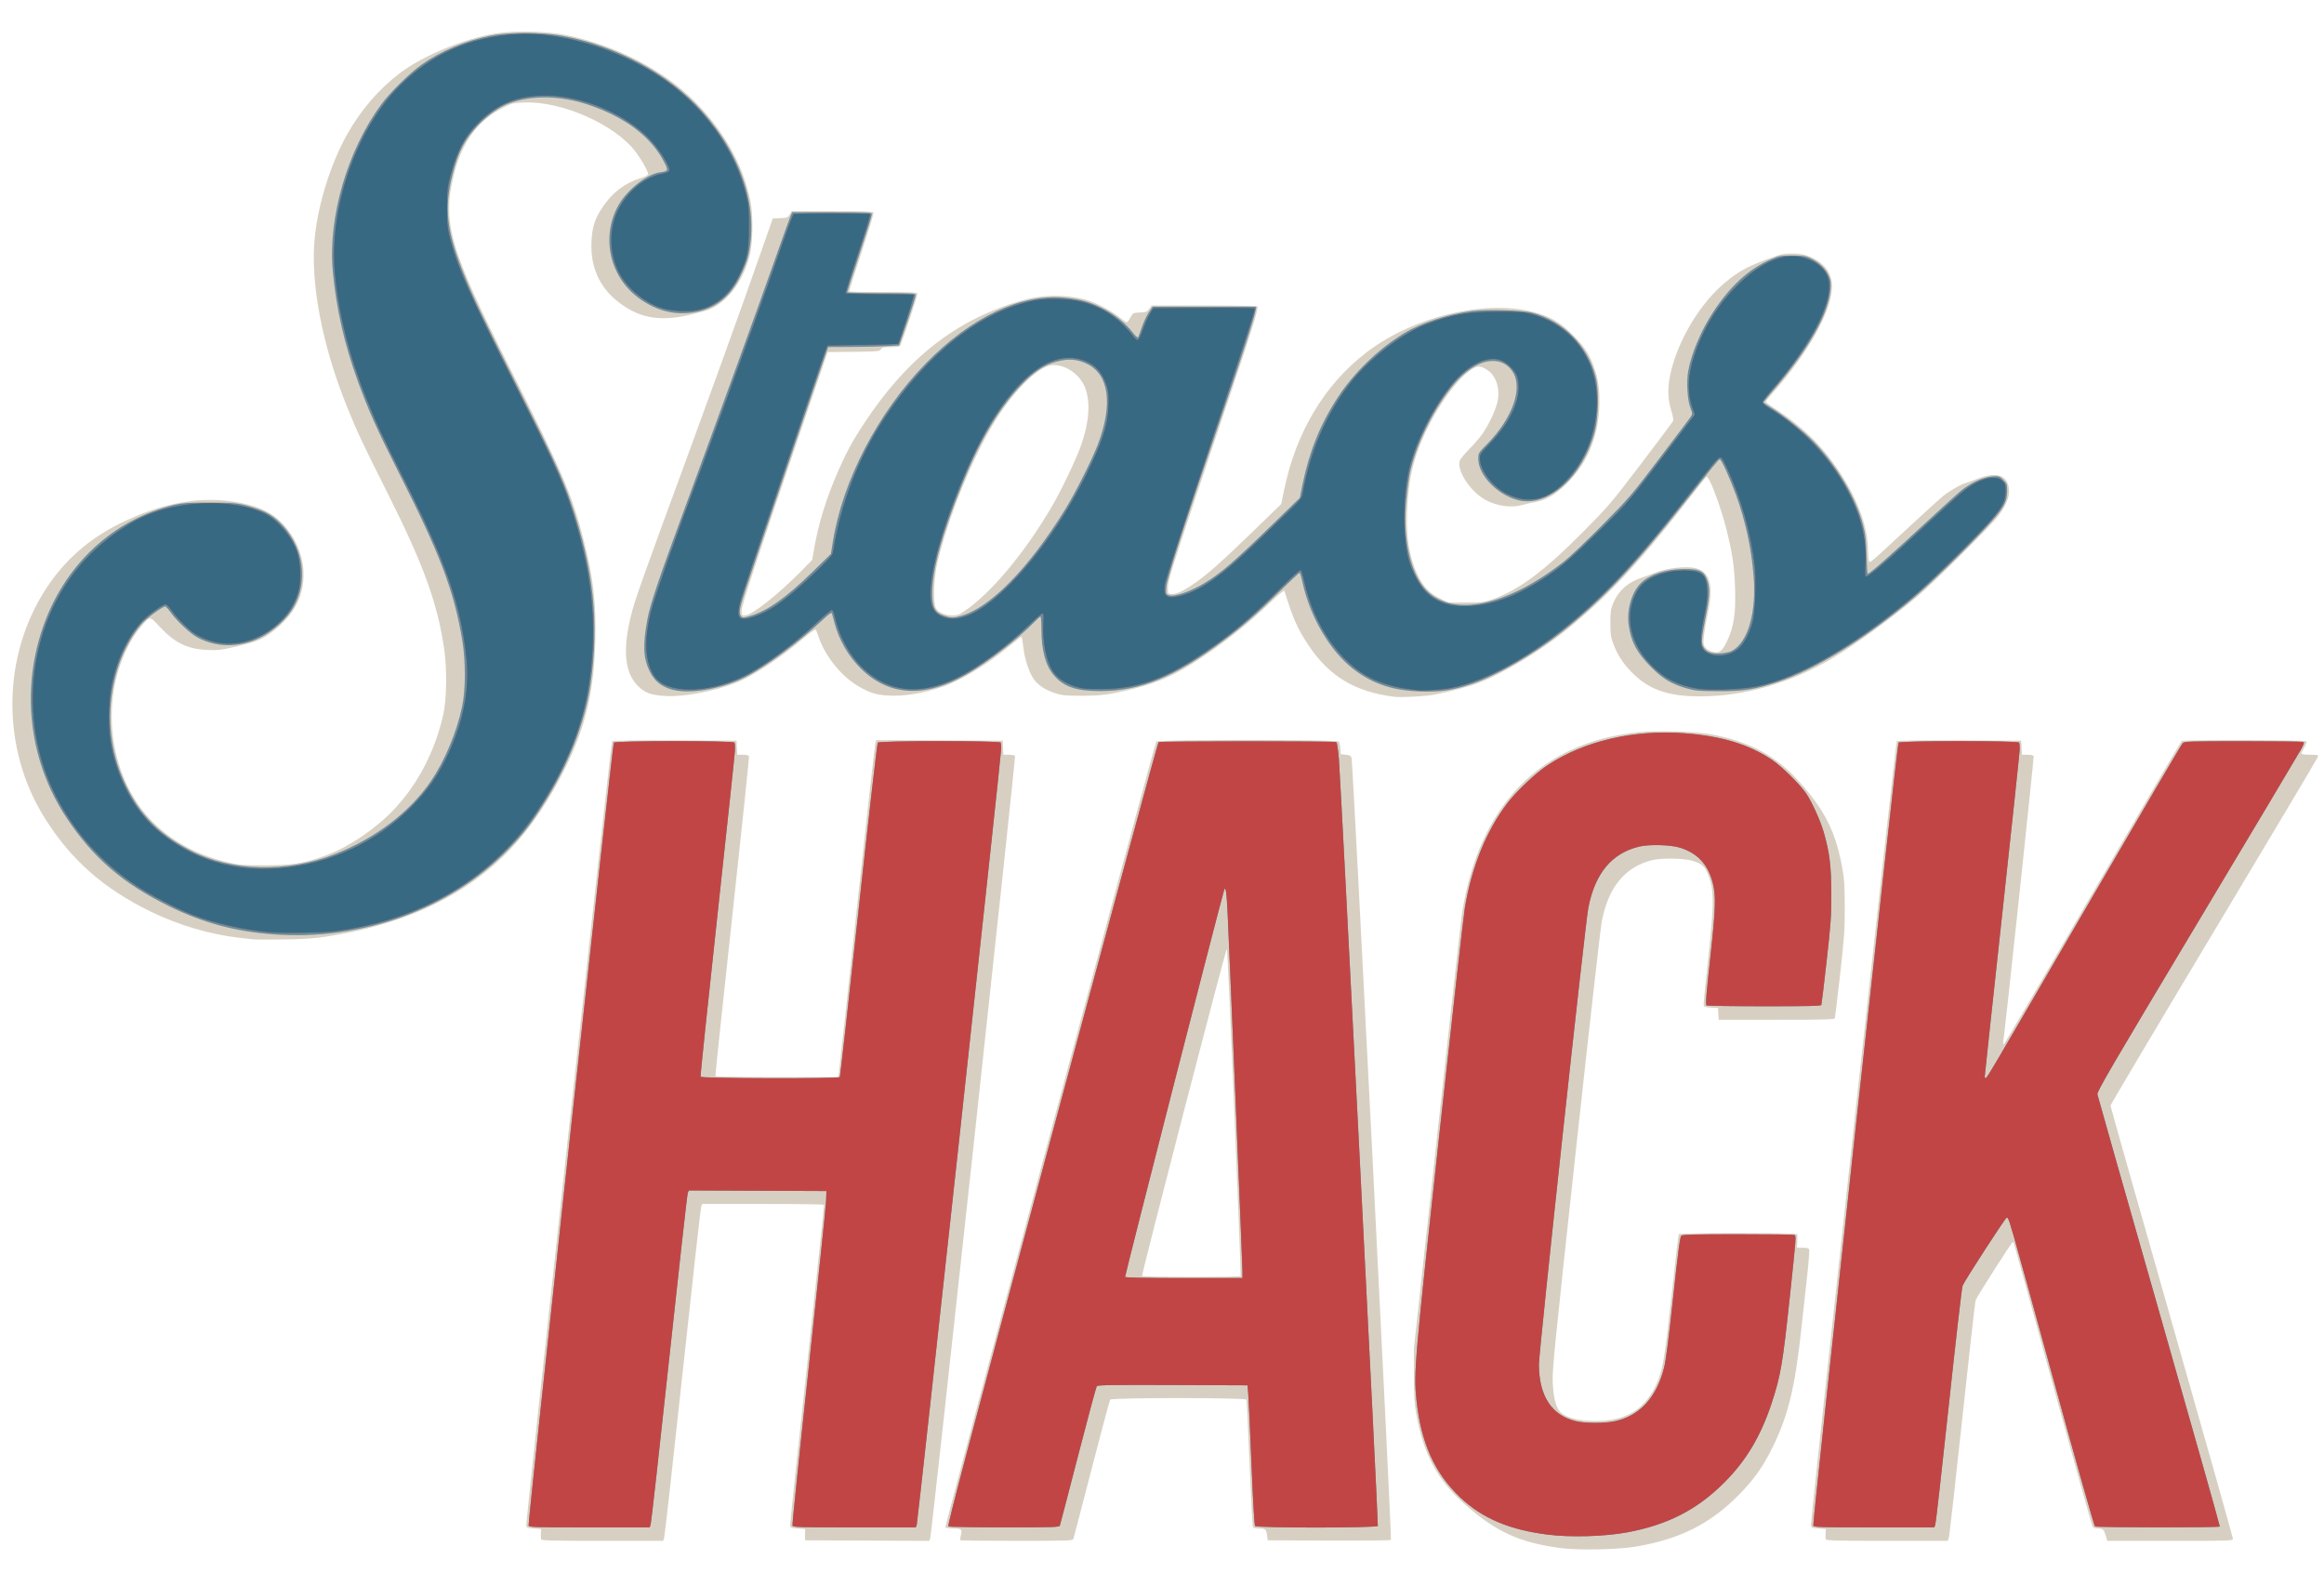 <?xml version="1.0" encoding="UTF-8" standalone="no"?>
<!-- Created with Inkscape (http://www.inkscape.org/) -->

<svg
   xmlns:dc="http://purl.org/dc/elements/1.1/"
   xmlns:cc="http://creativecommons.org/ns#"
   xmlns:rdf="http://www.w3.org/1999/02/22-rdf-syntax-ns#"
   xmlns:svg="http://www.w3.org/2000/svg"
   xmlns="http://www.w3.org/2000/svg"
   xmlns:sodipodi="http://sodipodi.sourceforge.net/DTD/sodipodi-0.dtd"
   xmlns:inkscape="http://www.inkscape.org/namespaces/inkscape"
   id="svg3355"
   version="1.1"
   inkscape:version="0.91 r13725"
   xml:space="preserve"
   width="2586.25"
   height="1750"
   viewBox="0 0 2586.25 1750"
   sodipodi:docname="logo_for_white_shirt.svg"><defs
     id="defs3359" /><sodipodi:namedview
     pagecolor="#ffffff"
     bordercolor="#666666"
     borderopacity="1"
     objecttolerance="10"
     gridtolerance="10"
     guidetolerance="10"
     inkscape:pageopacity="0"
     inkscape:pageshadow="2"
     inkscape:window-width="1366"
     inkscape:window-height="704"
     id="namedview3357"
     showgrid="false"
     inkscape:zoom="0.29428571"
     inkscape:cx="1021.2803"
     inkscape:cy="907.40495"
     inkscape:window-x="0"
     inkscape:window-y="27"
     inkscape:window-maximized="1"
     inkscape:current-layer="g3365" /><g
     id="g3363"
     inkscape:groupmode="layer"
     inkscape:label="ink_ext_XXXXXX"
     transform="matrix(1.25,0,0,-1.25,0,1750)"><g
       id="g3365"
       transform="scale(0.141,0.141)"
       style="stroke-width:31.765;stroke-miterlimit:4;stroke-dasharray:none"><path
         d="m 9858.51,154.465 c -262.81,34.508 -412.32,102.476 -609.77,277.191 -172.99,153.11 -260.1,314.551 -305.83,566.813 -12.93,71.511 -15.43,111.671 -15.48,251.711 l -0.09,166.62 146.36,1336.54 c 80.51,735.1 151.33,1368.44 157.37,1407.44 106.19,683.94 493,1081.2 1115.63,1145.7 118.1,12.25 358.8,4.86 459.9,-14.15 241.6,-45.31 408.8,-135.66 555.5,-300.26 162.1,-181.83 228.8,-316.08 270.4,-544.13 12.2,-66.89 14.9,-110.82 15.3,-244.62 0.3,-146.4 -2.7,-190.25 -29.6,-428.97 -16.4,-146.24 -31.4,-269.87 -33.1,-274.75 -2.5,-6.92 -82.6,-8.86 -368.2,-8.86 l -365,0 -2.1,37.22 -2.2,37.23 -43.7,2.1 c -26,1.25 -45,5.57 -46.9,10.72 -1.9,4.74 10.5,134.61 27.5,288.6 40.6,367.76 39.9,448.86 -4.7,552.39 -18.5,42.96 -38,58.52 -95.4,75.86 -52.7,15.9 -193.8,17.98 -251.6,3.71 -171.9,-42.46 -276.4,-168.51 -318.8,-384.77 -7.9,-40.46 -81.7,-692.55 -163.98,-1449.09 -134.49,-1236.8 -149.23,-1384.12 -146.1,-1460.62 4.38,-107.52 22.91,-172.22 56.59,-197.64 41.93,-31.637 112.47,-48.247 207.19,-48.86 204.4,-1.274 325.9,75.39 399.4,251.82 33,79.18 47.1,167.46 89.5,560.55 21.4,198.12 40.8,363.25 43.1,366.93 2.5,4.04 150.6,6.67 376,6.67 292.2,0 372,-1.88 372.7,-8.86 0.5,-4.87 0.2,-25.62 -0.7,-46.09 l -1.5,-37.22 36.3,0 c 26.4,0 37.5,-3.01 40.6,-11.05 2.3,-6.07 -2.8,-75.45 -11.4,-154.21 -8.6,-78.75 -26.7,-243.68 -40.2,-366.52 -38.3,-349.23 -80.6,-523.743 -173.5,-716.13 -64.5,-133.628 -123,-216.312 -226,-319.535 -177.3,-177.675 -368.7,-272.922 -642,-319.457 -111.4,-18.972 -362.7,-24.312 -471.49,-10.023 z m -6441.86,55.199 c -1.86,4.875 -2.54,21.633 -1.55,37.223 l 1.8,28.363 -46.09,3.543 c -42.88,3.297 -46.19,4.793 -47.83,21.273 -2.99,30.551 534.63,4942.414 541.77,4949.534 4.19,4.18 155.75,6.06 396.32,4.93 l 389.56,-1.83 2.1,-44.32 2.13,-44.31 35.32,0 c 22.73,0 36.64,-3.35 38.94,-9.36 1.97,-5.13 -45.62,-460.6 -105.75,-1012.16 -60.13,-551.52 -107.9,-1005.17 -106.19,-1008.1 1.72,-2.91 176.77,-5.32 388.97,-5.32 l 385.88,0 3.41,15.95 c 1.85,8.79 53.48,480.21 114.74,1047.6 61.27,567.43 113.97,1038.86 117.13,1047.66 l 5.76,16.02 399,-1.83 398.97,-1.83 2.11,-44.32 2.14,-44.31 34.67,0 c 19.08,0 36.7,-3.21 39.13,-7.17 5.54,-8.95 -526.88,-4918.154 -535.76,-4940.205 l -6.46,-16.004 -391.85,1.825 -391.88,1.828 0,70.906 -46.09,3.543 c -42.87,3.297 -46.19,4.793 -47.83,21.273 -0.97,9.747 47.39,467.61 107.43,1017.474 60.05,549.86 107.72,1002.15 105.92,1005.06 -1.8,2.93 -175.43,5.31 -385.87,5.31 l -382.64,0 -6.48,-15.95 c -3.54,-8.78 -56.36,-480.17 -117.32,-1047.6 C 4249.27,696.965 4196.51,225.539 4192.96,216.754 l -6.45,-15.953 -383.24,0 c -300.1,0 -383.99,1.941 -386.62,8.863 z M 6063.5,204.82 c -2.22,2.211 -0.92,15.285 2.88,29.02 10.91,39.558 5.31,44.953 -46.67,44.953 -25.23,0 -47.89,3.27 -50.35,7.262 -5.02,8.082 1320.47,4947.395 1331.41,4961.325 10.3,13.13 1141.64,12.96 1152.55,-0.17 4.13,-4.98 8.5,-24.92 9.72,-44.31 l 2.21,-35.29 31.77,-3.54 c 26.34,-2.94 32.65,-6.59 36.92,-21.27 8.39,-28.95 255.11,-4929.48 248.52,-4936.073 -3.35,-3.317 -179.75,-5.231 -392.07,-4.211 l -386.01,1.828 -3.8,28.363 c -5.51,41.32 -10.63,46.086 -49.38,46.086 -19.81,0 -36.92,3.746 -40.02,8.758 -2.97,4.812 -12.66,185.816 -21.55,402.207 -8.86,216.43 -17.7,397.542 -19.61,402.492 -5.01,13.11 -849.68,13.27 -859.96,0.16 -3.82,-4.87 -56.91,-202.625 -118.02,-439.457 -61.09,-236.832 -112.94,-435.449 -115.22,-441.375 -3.62,-9.445 -47.89,-10.777 -356.7,-10.777 -193.94,0 -354.41,1.828 -356.62,4.019 z m 1769.44,1667.54 c 4.95,8.51 -80.71,2060.97 -86.26,2066.68 -5.9,6.03 -540.83,-2057.79 -535.6,-2066.26 4.49,-7.24 617.65,-7.65 621.86,-0.42 z M 11528,209.664 c -1.8,4.875 -2.5,21.633 -1.5,37.223 l 1.8,28.363 -46.1,3.543 c -42.9,3.297 -46.2,4.793 -47.8,21.273 -3,30.551 534.6,4942.414 541.8,4949.534 4.1,4.18 155.7,6.06 396.3,4.93 l 389.5,-1.83 2.1,-44.32 2.2,-44.31 35.3,0 c 22.7,0 36.6,-3.35 38.9,-9.34 3,-7.86 -181.8,-1743.46 -191.7,-1800.48 -1.9,-10.71 -0.7,-19.5 2.6,-19.5 3.3,0 255.8,429.94 561,955.43 305.3,525.5 558.5,957.78 562.8,960.64 12.7,8.44 782.7,6.61 787.9,-1.89 2.5,-4.01 -3.7,-21.32 -13.7,-38.47 -10.1,-17.14 -18.3,-34.62 -18.3,-38.77 0,-4.76 20.3,-7.62 54,-7.62 48.6,0 53.7,-1.27 50.6,-12.82 -1.8,-7.04 -297.3,-503.2 -656.6,-1102.55 -359.4,-599.37 -653.4,-1094.28 -653.4,-1099.84 0,-5.55 173.9,-619.75 386.4,-1364.9 212.6,-745.159 386.5,-1361.222 386.5,-1369.007 0,-13.984 -5,-14.152 -396.8,-14.152 l -396.8,0 -8.6,30.133 c -11.9,41.742 -18.2,47.859 -48.7,47.859 -14.6,0 -29.9,4.02 -34,8.922 -4.1,4.906 -114.7,399.746 -245.8,877.435 -271.6,989.05 -252.6,921.69 -259.2,921.69 -7,0 -227,-344.41 -234.7,-367.48 -3.5,-10.41 -41.7,-349.17 -84.8,-752.797 -43.1,-403.622 -81.3,-741.024 -84.9,-749.809 l -6.4,-15.953 -383.2,0 c -300.1,0 -384,1.941 -386.7,8.863 z M 1598.21,3998.34 c -13.65,1.58 -55.11,6.32 -92.17,10.55 -180.88,20.64 -382.85,80.74 -555.767,165.35 -297.796,145.74 -501.308,325.41 -667.382,589.22 -277.629,440.99 -272.368,1026.33 13.105,1457.08 115.856,174.79 267.852,307.68 462.008,403.84 269.026,133.28 517.376,176.51 753.876,131.26 138.99,-26.59 223,-71.1 292.57,-155.05 104.94,-126.6 138.26,-282.92 91.89,-431.16 -28.14,-89.89 -102.69,-180.75 -204.7,-249.4 -48.59,-32.69 -94.14,-48.98 -211.55,-75.59 -86.28,-19.55 -107.1,-21.83 -172.58,-18.8 -125.85,5.81 -205.01,44.89 -301.72,149 -61.856,66.56 -57.259,66.7 -116.614,-3.74 -46,-54.59 -83.086,-119.31 -116.543,-203.4 -138.684,-348.51 -57.332,-780.91 193.625,-1029.11 129.292,-127.84 289.682,-212.76 483.922,-256.24 64.23,-14.35 92.09,-16.43 218.94,-16.21 164.93,0.31 233.76,9.98 352.06,49.36 127.6,42.48 250.46,113.75 375.28,217.67 194.71,162.14 337.38,403.32 400.86,677.63 23.18,100.18 26.28,289.1 6.93,422.4 -41.94,288.88 -131.57,534.8 -360.89,990.21 -152.47,302.77 -187.79,378.07 -252.85,538.88 -157.43,389.16 -232.68,786.37 -202.9,1070.98 22.43,214.57 101.34,464.53 204.67,648.43 86.36,153.7 201.97,287.64 334.28,387.27 144.24,108.59 398.06,214.15 596.56,248.07 123.06,21.05 329.78,16.26 456.97,-10.55 311.89,-65.81 607.72,-218.47 803.87,-414.9 184.82,-185.07 304.86,-397.48 353.02,-624.68 19.45,-91.72 17.7,-266.22 -3.48,-350.97 -30.8,-123.17 -98.13,-234.2 -179.23,-295.6 -53.15,-40.25 -82.15,-51.83 -195.21,-78.03 -196.06,-45.42 -324.36,-22.18 -458.19,82.95 -116.68,91.71 -173.29,219.56 -166.4,375.76 4.21,94.71 20.55,146.22 69.77,219.81 62.71,93.73 140.45,152.86 242.62,184.52 22.8,7.06 43.04,17.03 45.02,22.19 4.67,12.18 -40.06,93.16 -80.55,145.79 -132.15,171.75 -467.22,319.03 -702.53,308.85 -67.89,-2.94 -76.53,-5.07 -131.17,-32.35 -157.27,-78.44 -259.83,-216.4 -310.24,-417.28 -76.99,-306.91 -31.98,-464.51 348.04,-1218.56 338.82,-672.28 395.74,-805.16 471.57,-1101.08 59.49,-232.16 77.44,-389.06 71.76,-627.66 -8.09,-340.21 -67.97,-575.94 -219.16,-862.79 -110.85,-210.27 -235.32,-380.78 -373.25,-511.31 -276.66,-261.82 -641.26,-424.56 -1110.81,-495.83 -74.2,-11.27 -141.33,-15.65 -265.88,-17.33 -91.66,-1.25 -177.79,-1 -191.45,0.58 l 0,-0.03 z m 7203.83,1531.77 c -248.16,31.55 -409.72,128.99 -541.11,326.35 -68.88,103.47 -98.4,170.34 -150.91,341.78 -1.84,5.93 -34.49,-20.72 -85.59,-69.85 -140.87,-135.41 -288.22,-253.12 -451.43,-360.61 -149.89,-98.71 -256.97,-147.43 -405.29,-184.41 -159.7,-39.8 -211.52,-47.06 -336.79,-47.06 -100.9,0 -123.84,2.16 -166.71,15.65 -62.09,19.56 -111.34,51.68 -137.46,89.74 -29.72,43.32 -56.11,123.5 -65.09,197.75 -4.34,36.07 -9.02,66.75 -10.41,68.17 -2.94,3.04 -13.57,-4.99 -103.28,-78.11 -129.59,-105.66 -296.33,-204.37 -403.35,-238.86 -113.36,-36.53 -213.1,-54.36 -301.34,-53.83 -97.88,0.55 -144.55,13.09 -224.92,60.45 -111.05,65.43 -213.93,196.07 -253.54,321.92 -4.94,15.6 -11.47,31.11 -14.54,34.49 -3.1,3.35 -35.43,-19.28 -71.82,-50.33 -151.95,-129.54 -326.16,-244.42 -433.9,-286.14 -135.99,-52.62 -322.83,-88.02 -435.92,-82.56 -97.69,4.74 -135.8,18.31 -182.13,64.95 -82.6,83.12 -96.25,228.47 -41.83,445.2 25.24,100.49 61.77,203.27 381.08,1072.67 37.26,101.4 126.66,347.07 198.7,545.96 112.17,309.7 162.33,450.79 294.97,829.57 l 19.86,56.72 47.5,2.11 c 44.21,1.97 48.33,3.57 59.38,23.02 l 11.88,20.88 257.25,0.02 c 200.61,0.06 258.02,-1.9 260.68,-8.88 1.89,-4.93 -32.62,-118.32 -76.71,-252.01 -44.13,-133.67 -78.72,-244.52 -76.95,-246.32 1.8,-1.77 98.55,-3.24 215.01,-3.24 166.85,0 212.49,-1.93 215.29,-9.19 2.69,-7.04 -78.63,-254.92 -106.91,-325.82 -4.12,-10.36 -14.21,-12.41 -60.66,-12.41 -48.3,0 -56.72,-1.88 -63.23,-14.04 -7.12,-13.3 -16.31,-14.16 -171.78,-15.96 l -164.21,-1.91 -140.42,-411.24 c -311.59,-912.5 -402.88,-1189 -402.88,-1220.48 0,-29.48 1,-30.98 20.69,-30.98 42.44,0 208.09,130.24 352.94,277.5 l 72.29,73.48 11.41,67.36 c 26.98,159.28 77.33,322.64 151.8,492.44 53.18,121.32 92.07,192.81 165,303.23 273.34,414.1 583.18,655.34 995.01,774.68 128.04,37.11 270.43,39.52 396.97,6.76 62.18,-16.09 163.63,-67.61 214.54,-108.87 24.38,-19.78 47.28,-35.99 50.86,-35.99 3.6,0 13.98,13.57 23.12,30.14 16.48,29.94 16.89,30.16 60.55,32.24 39.47,1.89 45.48,4.24 58.88,23.04 l 14.9,20.94 332.36,0 c 215.15,0 333.89,-2.52 336.74,-7.12 6.32,-10.19 -49,-189.08 -154.52,-499.84 -50.32,-148.18 -163.24,-484.26 -250.93,-746.82 -132.36,-396.39 -159.62,-484.8 -160.62,-521.14 -1.13,-41.46 -0.27,-43.9 16.23,-46.22 29.34,-4.13 67.11,11.43 133.28,54.86 86.42,56.75 181,139.82 388.95,341.59 l 176.48,171.22 18.83,91.01 c 74.84,361.97 253.71,661.18 516.39,863.89 316.96,244.59 809.9,350.48 1115.37,239.61 74.62,-27.09 124,-60.11 192.88,-128.99 70.87,-70.88 102.97,-119.84 131.67,-200.89 28.4,-80.36 37.5,-149.83 33.1,-254.44 -8.2,-198.31 -80.7,-362.98 -216.83,-492.68 -63.85,-60.79 -121.7,-93.47 -185.44,-104.72 -25.34,-4.45 -61.81,-12.71 -81.04,-18.3 -69.66,-20.3 -161.36,-8.2 -233.65,30.82 -94.63,51.05 -181.11,180.06 -164.65,245.62 2.74,10.96 28.94,43.95 58.21,73.31 29.28,29.39 67.47,73.37 84.89,97.77 37.98,53.21 83.06,148.26 95.25,200.75 19.11,82.31 -6.78,166.32 -62.51,202.74 -44.12,28.86 -60.57,29.55 -100.2,4.09 -114.48,-73.45 -276.75,-323.32 -346.75,-533.93 -34.33,-103.31 -47.02,-171.66 -57.96,-311.98 -14.04,-180.55 7.34,-332.69 63.03,-448.36 37.68,-78.21 74.67,-117.7 141.04,-150.5 l 54.15,-26.76 110.26,0.23 c 101.89,0.22 114.52,1.72 166.95,19.97 166.21,57.74 327.9,178.23 576.65,429.54 158.3,160.01 173.8,178.24 363.5,427.48 109,143.19 199.9,264.92 202,270.51 2.2,5.6 -2.6,31.3 -10.5,57.11 -31.5,101.81 -26.2,197.06 18.4,330.23 61.7,184.74 180.2,366.21 313,479.49 95.6,81.59 160.9,115.61 341.5,177.79 49.7,17.12 143.7,14.95 191.4,-4.41 98.1,-39.83 148.9,-105.19 148.9,-191.75 0,-153.04 -149.5,-421.48 -376,-675.1 -23.3,-26.04 -42.3,-49.97 -42.3,-53.18 0,-3.19 20,-18.58 44.3,-34.18 186.9,-119.93 313.2,-243.06 425.3,-414.79 114.2,-174.93 174.8,-342.69 176.1,-488.07 0.3,-29.88 2.9,-60.4 5.8,-67.86 6.2,-15.81 -4.3,-24.67 263.1,223.47 95.6,88.65 189.7,173.79 209.2,189.16 38.9,30.69 103.4,68.08 131.2,76.09 9.7,2.79 45.5,15.86 79.6,29.05 111,43.04 178.4,29 197.2,-41.13 14.4,-53.42 -5,-114.42 -60.1,-188.89 -45.7,-61.82 -406.3,-421.11 -514.5,-512.69 -158.2,-133.84 -389.7,-302.32 -533.6,-388.34 -263.4,-157.52 -556.1,-241.99 -839,-242.18 -205,-0.15 -327.1,43.78 -435.5,156.67 -53.1,55.31 -86.4,107.42 -112,175.27 -15.5,40.91 -18.1,59.57 -18.3,129.34 -0.3,68.66 2.2,87.99 15.9,122.34 32.2,81.1 93.2,136.66 181.8,165.68 19.5,6.4 54.6,19.55 78,29.3 77.3,32.13 207,46.59 267.4,29.81 82.2,-22.82 107.4,-106.61 77.2,-255.95 -28.3,-139.59 -37.3,-207.97 -29.8,-227.58 8.9,-23.38 33.8,-40.22 67.6,-45.7 33.9,-5.49 51.7,11.13 81.7,76.22 39.8,86.35 51.9,166.76 47.8,318.59 -3.8,143.83 -17.1,233.91 -57.8,392.53 -25.2,98.62 -72,233.12 -101.1,290.87 -14.5,28.85 -18.9,32.98 -26.5,24.81 -5.1,-5.4 -67.5,-84.78 -138.9,-176.43 -288.5,-370.61 -490.9,-585.29 -744.23,-789.27 -163.38,-131.59 -387.95,-267.05 -547.5,-330.26 -58.09,-23.01 -182.36,-56.08 -282.07,-75.06 -60.49,-11.52 -208.87,-19.33 -255.26,-13.43 z m -2712.07,540.92 c 169.21,114.86 380.39,367.92 552.86,662.56 58.99,100.77 154.44,301.15 183.74,385.71 50.79,146.65 59.47,268.74 25.54,359.77 -30.97,83.07 -117.27,145.36 -201.45,145.36 -83.05,0 -238.46,-148.12 -362.66,-345.6 -144.37,-229.58 -300.81,-612.68 -369.89,-905.85 -22.4,-95.11 -27.25,-249.1 -8.94,-283.59 13.87,-26.11 58.19,-45.75 103.64,-45.94 30.64,-0.15 42.62,4.15 77.16,27.58 z"
         style="fill:#d7d0c2;fill-opacity:1;fill-rule:nonzero;stroke:none;stroke-width:31.765;stroke-miterlimit:4;stroke-dasharray:none"
         id="path3369"
         inkscape:connector-curvature="0" /><path
         d="m 9773.43,240.023 c -243.73,30.461 -415.15,103.25 -553.97,235.25 -162.38,154.418 -247.99,345.934 -276.19,617.837 -17.61,169.72 -11.02,245.73 145.22,1677.95 80.42,737.05 152.6,1378.39 160.44,1425.17 43.68,261.27 135.58,487.52 269.18,662.82 56.37,73.94 177.16,188.22 250.61,237.08 233.18,155.18 547.98,228.33 873.28,202.96 230.9,-17.98 399.9,-69.52 545.1,-166.18 60.6,-40.33 176.3,-153.8 216.3,-212.13 35.7,-52.01 90.1,-171.17 110.7,-242.4 38,-131.34 48.2,-212.85 48.6,-389.97 0.3,-146.41 -2.7,-190.25 -29.6,-428.97 -16.4,-146.24 -31.3,-269.88 -33.1,-274.76 -2.5,-6.91 -80.8,-8.83 -359.7,-8.75 -196,0.06 -360.5,2.64 -365.3,5.71 -6.9,4.41 -1.8,69.24 23.6,299.49 34.3,310.73 37,395.95 14.7,478.21 -30.9,114.47 -96.7,183.94 -206.6,218.14 -59.7,18.58 -195.6,21.82 -259,6.18 -171.9,-42.46 -276.3,-168.52 -318.8,-384.77 -20.6,-105.19 -312.22,-2800.12 -312.06,-2884.21 0.37,-199.3 80.77,-322.219 234.45,-358.45 58.11,-13.675 179.71,-13.792 244.01,-0.218 156.4,32.984 264.4,149.868 311.5,337.128 11.8,46.66 29.8,185.84 57.8,446.69 31.7,294.92 43.1,380.89 51.6,387.78 8.3,6.84 90.4,8.86 356.3,8.86 190,0 350.4,-1.88 356.4,-4.18 13.3,-5.12 13.6,-0.74 -28.1,-392.88 -44.6,-419.63 -57.6,-496.18 -113.6,-666.49 -69.2,-210.389 -161.4,-365.291 -300.1,-503.889 -172.1,-172.027 -357.7,-267.195 -613.8,-314.664 -141.4,-26.199 -355.79,-32.351 -499.87,-14.344 z m -6435.82,57.356 c -6.04,15.73 529.34,4931.831 538.28,4942.911 10.14,12.52 753.63,12.96 761.38,0.48 2.86,-4.64 4.41,-26.18 3.47,-47.87 -0.94,-21.72 -51.02,-492.5 -111.26,-1046.22 -60.21,-553.72 -107.96,-1010.77 -106.08,-1015.7 4.35,-11.27 872.48,-13.29 879.43,-2.02 2.36,3.8 55.56,478.42 118.21,1054.7 62.67,576.25 117.16,1051.76 121.12,1056.63 10.22,12.68 767.81,12.96 775.62,0.3 2.93,-4.73 4.65,-23.07 3.82,-40.77 C 6318.39,5130 5794.28,316.797 5788.27,301.836 l -6.43,-15.953 -386.78,0 c -350.17,0 -387.23,1.086 -391.22,11.496 -2.43,6.344 43.9,457.023 102.92,1001.511 59.05,544.52 108.19,1017.15 109.24,1050.29 l 1.86,60.27 -434.4,1.83 -434.42,1.83 -6.51,-16.01 c -3.58,-8.8 -56.39,-480.23 -117.36,-1047.66 C 4164.19,782.047 4111.42,310.621 4107.88,301.836 l -6.45,-15.953 -379.7,0 c -343.63,0 -380.14,1.113 -384.12,11.496 z m 2650.64,-5.207 c -7.62,4.824 125.01,506.523 654.5,2476.038 365.23,1358.48 667.85,2472.41 672.5,2475.35 10.89,6.92 1111.97,7.09 1122.45,0.17 4.45,-2.96 11.46,-49.66 16.2,-108.02 12.46,-154.16 249.9,-4829.882 245.78,-4840.573 -5.1,-13.293 -764.41,-13.657 -775.23,-0.391 -4.22,5.211 -13.57,166.93 -22.64,391.746 -8.47,210.582 -17.58,408.418 -20.24,439.598 l -4.82,56.73 -472.37,1.83 c -372.64,1.44 -473.84,-0.09 -479.32,-7.1 -3.82,-4.89 -56.95,-202.679 -118.08,-439.484 -61.09,-236.839 -112.96,-435.449 -115.24,-441.375 -3.62,-9.472 -46.8,-10.777 -349.03,-10.695 -189.7,0.086 -349.2,2.824 -354.46,6.176 z M 7844.81,1904.27 c -0.08,42.15 -77.91,1921.05 -93.22,2249.42 -6.76,144.77 -12.99,187.48 -22.68,154.94 -32.11,-107.97 -628.2,-2436.43 -625.04,-2441.53 2.88,-4.65 133.39,-7.15 372.69,-7.15 l 368.28,0 -0.05,44.32 0.02,0 z M 11449,297.379 c -6,15.73 529.3,4931.831 538.3,4942.911 10.1,12.52 753.6,12.96 761.4,0.48 2.8,-4.64 4.4,-26.18 3.4,-47.87 -0.9,-21.72 -50.9,-492.03 -111.1,-1045.19 -60.2,-553.14 -109.4,-1010.46 -109.4,-1016.28 0,-5.82 3.1,-9.5 7,-8.2 9.4,3.13 24.6,29.08 671.3,1140.36 307.4,528.4 564.5,966.31 571.4,973.12 11.5,11.53 39.2,12.44 380.5,12.44 202.5,0 373.1,-1.9 379.3,-4.26 9.4,-3.6 7,-11.77 -14.9,-51.41 -14.3,-25.93 -309.7,-520.92 -656.4,-1100 -551.7,-921.26 -630,-1055.56 -626.6,-1074.2 2.2,-11.74 177.6,-629.13 389.8,-1372.04 212.2,-742.885 384.4,-1353.103 382.8,-1356.037 -4.3,-7.281 -776.4,-6.558 -787.9,0.75 -5.1,3.211 -119.2,406.012 -253.5,895.047 -134.4,489.07 -250.5,908.35 -258,931.75 -7.5,23.4 -18.7,60.91 -25,83.31 -6.2,22.43 -15.2,40.69 -20,40.58 -8.3,-0.16 -262,-391.19 -279.5,-430.8 -4.7,-10.58 -44,-351.08 -87.3,-756.65 -43.4,-405.561 -81.8,-744.569 -85.3,-753.354 l -6.5,-15.953 -379.7,0 c -343.6,0 -380.1,1.113 -384.1,11.496 z M 1722.3,4030.39 c -238.25,17.94 -441.38,72.81 -652.32,176.2 -294.386,144.3 -482.726,306.52 -650.734,560.41 -230.406,348.24 -287.023,785.9 -153.547,1186.9 134.766,404.79 445.578,696.71 839.731,788.72 46.51,10.86 85.48,13.24 216.26,13.24 163.8,0 186.12,-2.63 283.61,-33.48 66.34,-20.97 105.45,-42.21 147.77,-80.27 166.84,-150.04 203.35,-393.41 85.47,-569.92 -50.05,-74.92 -148.95,-153.91 -232.18,-185.4 -124.22,-46.97 -248.91,-41.05 -359,17.09 -45.96,24.26 -135.78,108.91 -173.08,163.13 -12.47,18.15 -26.53,33.02 -31.22,33.02 -17.09,0.08 -123.693,-78.52 -151.251,-111.48 C 692.227,5749.66 638.191,5358.59 761.633,5046.66 853.477,4814.64 984.457,4670.43 1206,4557.4 c 256.89,-131.09 609.05,-138.93 910.67,-20.25 253.84,99.87 469.13,263.53 602.16,457.8 88.8,129.65 163.69,307.91 199.14,474 22.52,105.5 22.6,290.6 0.19,421.88 -53.37,312.56 -139.86,540.23 -400.99,1055.61 -133.28,263.04 -190.33,390.33 -257.39,574.35 -85.64,234.9 -137.1,461.15 -158.62,697.05 -30.86,338.51 91.73,760.55 305.59,1051.86 54.75,74.62 177.36,195.68 252.92,249.72 119.67,85.61 276.11,151.56 436.78,184.13 111.92,22.68 323.3,22.83 448.07,0.25 346.94,-62.74 679.43,-241.46 889.68,-478.24 255.51,-287.74 360.92,-627.44 286.69,-924 -5.84,-23.4 -26.84,-75.47 -46.64,-115.74 -61.98,-126.05 -150.12,-198.87 -271.79,-224.51 -131.94,-27.84 -257.74,2.24 -374.12,89.38 -182.61,136.77 -234.87,391.35 -120.63,587.56 56,96.16 178.84,192.05 260.27,203.21 51.99,7.15 53.27,10.3 25.79,63.67 -82.87,160.92 -247.2,285.17 -480.21,363.1 -175.65,58.78 -358.34,61.36 -503.75,7.07 -58.77,-21.93 -136.02,-77.05 -193.52,-138.09 -82.37,-87.41 -123.41,-166.88 -158.86,-307.55 -53.91,-213.71 -38.39,-356.84 67.41,-622.05 62.34,-156.29 115.86,-268.77 341.56,-717.9 223.7,-445.17 284.44,-576.95 338.06,-733.27 143.94,-419.72 180.2,-756.62 123.67,-1149.23 -34.76,-241.45 -139.79,-508.23 -297.24,-755.12 -82.43,-129.2 -127.44,-187.11 -219.61,-282.59 -366.79,-379.94 -923.89,-581.66 -1488.98,-539.11 z m 2554.09,1538.03 c -85.48,13.46 -141.29,52.67 -174.75,122.83 -40.71,85.42 -44.09,165.38 -13.82,328.65 17.45,94.14 67.87,244.34 229.2,682.78 222.9,605.87 472.87,1295.27 577.14,1591.79 46.62,132.59 89.91,253.04 96.19,267.66 l 11.45,26.59 251.62,0 c 239.63,0 251.6,-0.61 251.6,-13.04 0,-7.17 -35.09,-119.37 -78,-249.3 -42.9,-129.93 -77.99,-238.92 -77.99,-242.21 0,-3.27 97.33,-5.96 216.26,-5.96 206.75,0 216.25,-0.58 216.25,-13.29 0,-7.31 -23.54,-81.51 -52.29,-164.85 l -52.32,-151.56 -69.99,-4.48 c -38.49,-2.47 -139.18,-4.85 -223.71,-5.32 l -153.71,-0.83 -13.93,-37.23 c -19.67,-52.6 -467.88,-1370.55 -507.11,-1491.16 -39.41,-121.09 -44.78,-150.65 -30.82,-169.37 10,-13.44 11.47,-13.49 54.2,-1.61 110.29,30.67 229.97,114.94 400.91,282.32 l 113.44,111.09 12.53,77.85 c 62.2,386.87 286.13,816.37 586.23,1124.33 284.58,292.06 599.97,441.51 876.46,415.37 97.58,-9.22 152.39,-24.16 233.57,-63.62 76.89,-37.37 153.38,-98.22 198.92,-158.18 14.31,-18.86 28.47,-31.63 31.44,-28.37 2.98,3.27 13.82,31.53 24.06,62.83 10.28,31.3 29.89,73.56 43.62,93.94 l 24.96,37.06 653.78,0 -3.99,-24.65 c -6.83,-42.07 -87.05,-291.01 -203.4,-631.21 -241.44,-705.83 -356.54,-1061 -360.14,-1111.22 -3.33,-46.12 -2.82,-47.92 14.9,-54.64 33.51,-12.75 135.74,21.57 224.62,75.38 107.32,64.98 186.73,133.64 441.74,381.89 l 161.63,157.37 17.09,84.17 c 42.08,206.95 112.4,381.3 221.19,548.18 103.47,158.75 258.03,308.04 421.9,407.53 105.64,64.14 278.25,120.56 424.99,138.92 95.27,11.94 320.62,5.77 381.85,-10.47 198.25,-52.48 351.74,-208.42 401.54,-407.95 20.8,-83.55 17.7,-250.34 -6.6,-341.8 -74.68,-282.25 -291.02,-478.13 -479.52,-434.15 -132.04,30.81 -255.76,157.35 -255.76,261.63 0,36.11 0.58,37.06 58.58,96.38 158.98,162.61 225.18,352.69 158.12,454.04 -75.56,114.17 -235.39,81.31 -368.09,-75.65 -119.15,-140.94 -227.5,-352.57 -274.25,-535.68 -17.23,-67.47 -35.04,-226.14 -35.15,-313.11 -0.24,-200.86 49.83,-371.3 134.27,-457.11 168.49,-171.14 513.98,-97.24 872.48,186.65 33.16,26.23 139.12,127.27 235.52,224.48 168.9,170.48 181.9,185.57 361.6,422.13 102.5,134.91 191.9,253.7 198.6,263.96 11.7,17.8 11.6,20.32 -2.7,57.21 -18.7,48.14 -25.5,161.83 -13.7,229.55 19.1,109.54 81.3,257.36 156.9,372.75 108.6,165.76 227.6,274.42 365.5,333.85 52.5,22.64 61.1,24.15 134.1,24.18 66.1,0 83.3,-2.43 112.9,-16.09 54.8,-25.29 96,-63.17 115.9,-106.66 15.4,-33.54 17.2,-45.42 13.9,-89.45 -11.8,-155.64 -139.4,-380.59 -362.8,-639.64 -33.2,-38.44 -60.4,-72.06 -60.5,-74.69 -0.1,-2.66 19.7,-16.93 44.1,-31.69 82,-49.77 206.9,-149.23 272.1,-216.7 147.4,-152.58 266.6,-354.05 312,-527.41 15.1,-57.38 19.1,-92.03 22.1,-189.03 2,-65.31 5.3,-118.76 7.3,-118.76 11.7,0 156.3,127.68 376.5,332.36 98.9,91.98 197.8,181.31 219.8,198.5 60.4,47.28 136.9,81.43 190.2,84.81 42.9,2.75 45.3,2 69.4,-22.1 23.3,-23.35 24.9,-27.81 24.9,-70.57 0,-70.99 -25.8,-114.8 -138.2,-235.03 -133,-142.23 -356.8,-359.13 -458.5,-444.31 -307.3,-257.48 -616.1,-447.78 -853.3,-525.86 -146.8,-48.3 -214.7,-58.83 -375.8,-58.27 -115.8,0.41 -142.6,2.66 -191,16.01 -100.7,27.77 -155.4,59.96 -231,135.65 -90.1,90.3 -127.3,160.2 -142.2,267.17 -13.2,94.75 18.8,205.23 76.1,262.53 55.9,55.84 156,88.99 271.9,89.99 93,0.8 122.7,-10.88 142.8,-56.31 23.6,-53.34 23.5,-101.65 -0.5,-225.25 -31,-159.43 -33,-181.75 -18.6,-209.5 16.7,-32.4 52.1,-45.76 110.3,-41.57 25.4,1.8 55.9,8.33 67.8,14.48 103.7,53.62 158.6,243.32 138.8,479.46 -14.5,173.74 -51.7,343.94 -110.6,506.38 -38.1,105.14 -92.4,224.65 -102.1,224.65 -8,0 -29.8,-26.59 -226.9,-276.53 -310.3,-393.62 -515.6,-610.43 -766.8,-809.52 -181.69,-144.05 -410.08,-276.44 -570.78,-330.9 -120.28,-40.74 -198.8,-52.59 -322.61,-48.66 -176.45,5.6 -301.2,46.48 -423.17,138.74 -149.07,112.7 -277.95,331.75 -325.55,553.21 -6.79,31.64 -14.9,57.53 -18,57.53 -3.08,0 -60.78,-53.92 -128.19,-119.82 -148.95,-145.62 -227.2,-213.9 -354.68,-309.45 -304.37,-228.14 -522.03,-317.38 -774.71,-317.6 -148.6,-0.11 -227.26,25.51 -288.96,94.11 -55.81,62.07 -83.29,159.62 -83.29,295.67 0,44.31 -2.52,80.56 -5.56,80.56 -3.07,0 -21.44,-16.3 -40.77,-36.28 -99.6,-102.64 -293.18,-251.68 -425.62,-327.68 -262.89,-150.83 -489.43,-139.2 -666.69,34.26 -81.12,79.41 -142.03,185.96 -169.97,297.39 -5.93,23.62 -12.33,47.38 -14.18,52.78 -2.33,6.73 -17.57,-3.38 -48.09,-31.9 -160.97,-150.43 -370.97,-306.08 -500.98,-371.36 -133.33,-66.94 -313.91,-102.84 -427.44,-84.97 l 0.03,0 z m 1787.85,470.97 c 183.39,48.81 428.81,298.41 659.16,670.38 65.8,106.22 171.72,316.44 209,414.79 95.5,251.9 70.38,438.61 -68.19,506.83 -62.48,30.77 -118.76,34.86 -195.07,14.25 -78.6,-21.24 -143.8,-64.75 -224.65,-149.92 -140.06,-147.59 -259.44,-349.53 -372.13,-629.6 -124.36,-309.04 -184.85,-528.93 -186.34,-677.49 -0.97,-96.64 16.56,-128.87 81.06,-149.01 39.78,-12.41 51.3,-12.43 97.16,-0.23 z"
         style="fill:#6a8c9c;fill-opacity:1;fill-rule:nonzero;stroke:none;stroke-width:31.765;stroke-miterlimit:4;stroke-dasharray:none"
         id="path3371"
         inkscape:connector-curvature="0" /><path
         d="m 9773.43,240.023 c -243.73,30.461 -415.15,103.25 -553.97,235.25 -162.38,154.418 -247.99,345.934 -276.19,617.837 -17.61,169.72 -11.02,245.73 145.22,1677.95 80.42,737.05 152.6,1378.39 160.44,1425.17 43.68,261.27 135.58,487.52 269.18,662.82 56.37,73.94 177.16,188.22 250.61,237.08 233.18,155.18 547.98,228.33 873.28,202.96 230.9,-17.98 399.9,-69.52 545.1,-166.18 60.6,-40.33 176.3,-153.8 216.3,-212.13 35.7,-52.01 90.1,-171.17 110.7,-242.4 38,-131.34 48.2,-212.85 48.6,-389.97 0.3,-146.41 -2.7,-190.25 -29.6,-428.97 -16.4,-146.24 -31.3,-269.88 -33.1,-274.76 -2.5,-6.91 -80.8,-8.83 -359.7,-8.75 -196,0.06 -360.5,2.64 -365.3,5.71 -6.9,4.41 -1.8,69.24 23.6,299.49 34.3,310.73 37,395.95 14.7,478.21 -30.9,114.47 -96.7,183.94 -206.6,218.14 -59.7,18.58 -195.6,21.82 -259,6.18 -171.9,-42.46 -276.3,-168.52 -318.8,-384.77 -20.6,-105.19 -312.22,-2800.12 -312.06,-2884.21 0.37,-199.3 80.77,-322.219 234.45,-358.45 58.11,-13.675 179.71,-13.792 244.01,-0.218 156.4,32.984 264.4,149.868 311.5,337.128 11.8,46.66 29.8,185.84 57.8,446.69 31.7,294.92 43.1,380.89 51.6,387.78 8.3,6.84 90.4,8.86 356.3,8.86 190,0 350.4,-1.88 356.4,-4.18 13.3,-5.12 13.6,-0.74 -28.1,-392.88 -44.6,-419.63 -57.6,-496.18 -113.6,-666.49 -69.2,-210.389 -161.4,-365.291 -300.1,-503.889 -172.1,-172.027 -357.7,-267.195 -613.8,-314.664 -141.4,-26.199 -355.79,-32.351 -499.87,-14.344 z m -6435.82,57.356 c -6.04,15.73 529.34,4931.831 538.28,4942.911 10.14,12.52 753.63,12.96 761.38,0.48 2.86,-4.64 4.41,-26.18 3.47,-47.87 -0.94,-21.72 -51.02,-492.5 -111.26,-1046.22 -60.21,-553.72 -107.96,-1010.77 -106.08,-1015.7 4.35,-11.27 872.48,-13.29 879.43,-2.02 2.36,3.8 55.56,478.42 118.21,1054.7 62.67,576.25 117.16,1051.76 121.12,1056.63 10.22,12.68 767.81,12.96 775.62,0.3 2.93,-4.73 4.65,-23.07 3.82,-40.77 C 6318.39,5130 5794.28,316.797 5788.27,301.836 l -6.43,-15.953 -386.78,0 c -350.17,0 -387.23,1.086 -391.22,11.496 -2.43,6.344 43.9,457.023 102.92,1001.511 59.05,544.52 108.19,1017.15 109.24,1050.29 l 1.86,60.27 -434.4,1.83 -434.42,1.83 -6.51,-16.01 c -3.58,-8.8 -56.39,-480.23 -117.36,-1047.66 C 4164.19,782.047 4111.42,310.621 4107.88,301.836 l -6.45,-15.953 -379.7,0 c -343.63,0 -380.14,1.113 -384.12,11.496 z m 2650.64,-5.207 c -7.62,4.824 125.01,506.523 654.5,2476.038 365.23,1358.48 667.85,2472.41 672.5,2475.35 10.89,6.92 1111.97,7.09 1122.45,0.17 4.45,-2.96 11.46,-49.66 16.2,-108.02 12.46,-154.16 249.9,-4829.882 245.78,-4840.573 -5.1,-13.293 -764.41,-13.657 -775.23,-0.391 -4.22,5.211 -13.57,166.93 -22.64,391.746 -8.47,210.582 -17.58,408.418 -20.24,439.598 l -4.82,56.73 -472.37,1.83 c -372.64,1.44 -473.84,-0.09 -479.32,-7.1 -3.82,-4.89 -56.95,-202.679 -118.08,-439.484 -61.09,-236.839 -112.96,-435.449 -115.24,-441.375 -3.62,-9.472 -46.8,-10.777 -349.03,-10.695 -189.7,0.086 -349.2,2.824 -354.46,6.176 z M 7844.81,1904.27 c -0.08,42.15 -77.91,1921.05 -93.22,2249.42 -6.76,144.77 -12.99,187.48 -22.68,154.94 -32.11,-107.97 -628.2,-2436.43 -625.04,-2441.53 2.88,-4.65 133.39,-7.15 372.69,-7.15 l 368.28,0 -0.05,44.32 0.02,0 z M 11449,297.379 c -6,15.73 529.3,4931.831 538.3,4942.911 10.1,12.52 753.6,12.96 761.4,0.48 2.8,-4.64 4.4,-26.18 3.4,-47.87 -0.9,-21.72 -50.9,-492.03 -111.1,-1045.19 -60.2,-553.14 -109.4,-1010.46 -109.4,-1016.28 0,-5.82 3.1,-9.5 7,-8.2 9.4,3.13 24.6,29.08 671.3,1140.36 307.4,528.4 564.5,966.31 571.4,973.12 11.5,11.53 39.2,12.44 380.5,12.44 202.5,0 373.1,-1.9 379.3,-4.26 9.4,-3.6 7,-11.77 -14.9,-51.41 -14.3,-25.93 -309.7,-520.92 -656.4,-1100 -551.7,-921.26 -630,-1055.56 -626.6,-1074.2 2.2,-11.74 177.6,-629.13 389.8,-1372.04 212.2,-742.885 384.4,-1353.103 382.8,-1356.037 -4.3,-7.281 -776.4,-6.558 -787.9,0.75 -5.1,3.211 -119.2,406.012 -253.5,895.047 -134.4,489.07 -250.5,908.35 -258,931.75 -7.5,23.4 -18.7,60.91 -25,83.31 -6.2,22.43 -15.2,40.69 -20,40.58 -8.3,-0.16 -262,-391.19 -279.5,-430.8 -4.7,-10.58 -44,-351.08 -87.3,-756.65 -43.4,-405.561 -81.8,-744.569 -85.3,-753.354 l -6.5,-15.953 -379.7,0 c -343.6,0 -380.1,1.113 -384.1,11.496 z M 1698,4044.09 c -164.82,15.88 -351.19,58.25 -483,109.85 -98.79,38.67 -269.07,127.27 -355.434,184.95 -219.242,146.44 -389.609,336.86 -507.066,566.71 -251.52,492.26 -169.227,1118.56 197.445,1502.61 117.934,123.53 275.836,231.57 410.66,281.01 228.365,83.73 520.145,83.81 704.085,0.14 82.87,-37.67 175.41,-144.8 209.92,-242.93 21.93,-62.4 27.41,-177.04 11.49,-240.16 -16.96,-67.31 -47.92,-125.6 -93.31,-175.79 -113.31,-125.19 -273.29,-185.49 -418.94,-157.84 -49.28,9.33 -109.35,32.93 -145.14,56.94 -41.21,27.67 -114.6,101.76 -146.07,147.37 -14.1,20.47 -30.75,37.23 -36.95,37.23 -17.89,0 -106.518,-62.63 -144.659,-102.2 -91.953,-95.44 -160.972,-238.58 -196.843,-408.31 -22.461,-106.27 -22.711,-291.29 -0.551,-394.84 48.383,-226.04 157.902,-416.81 309.123,-538.56 211.86,-170.54 468.27,-246.95 749.9,-223.49 324.88,27.09 620.18,166.4 846.07,399.25 87.45,90.12 147.77,174.08 200.56,279.13 111.95,222.79 156.99,435.94 136.27,645.13 -33.13,334.39 -126.97,605.46 -389.04,1123.83 -141.3,279.54 -178.53,359.15 -242.01,517.6 -109.46,273.21 -174.44,529.95 -199.17,787.03 -39.63,412.33 131.64,910.73 408.2,1187.75 201.88,202.24 443.2,308.65 740.91,326.71 298.94,18.12 707.27,-116.49 976.51,-321.86 232.74,-177.54 402.27,-426.75 468.52,-688.74 17.23,-68.11 18.92,-86.77 18.64,-206.06 -0.36,-154.55 -10.47,-203.38 -64.51,-311.2 -59.32,-118.38 -149.61,-191.77 -263.03,-213.83 -66.75,-12.98 -171.25,-5.62 -234.26,16.49 -101.7,35.67 -206.53,124.36 -255.03,215.72 -66.31,124.92 -68.11,285.54 -4.55,406.49 60.97,115.99 164.55,199.74 274.54,221.93 34.56,6.98 44.34,11.83 45.86,22.76 3.47,25.18 -63.34,130.96 -121.81,192.81 -152.88,161.77 -428.97,278.4 -658.94,278.4 -172.29,0 -295.27,-46.61 -411.34,-155.99 -95.67,-90.12 -148.74,-186.59 -191.03,-347.43 -19.94,-75.8 -21.47,-90.23 -21.47,-205.62 -0.03,-115.65 1.44,-129.64 21.58,-205.97 46.48,-176.36 122.67,-347.38 402.57,-903.67 279.94,-556.4 325.33,-660.18 396.73,-906.71 102.59,-354.16 125.47,-657.71 74.75,-991.38 -40.63,-267.19 -142.66,-518.87 -320.33,-790.05 -278.83,-425.53 -731.81,-697.1 -1282.04,-768.53 -81.45,-10.59 -335.29,-14.63 -417.81,-6.68 z m 7249.39,1528.34 c -11.68,1.64 -46.72,6.43 -77.82,10.64 -67.63,9.16 -154.46,35.62 -212.88,64.81 -197.72,98.9 -361.36,336.57 -421.65,612.49 -7.38,33.7 -16.85,64.72 -21.05,68.9 -5.46,5.49 -44.46,-28.91 -137,-120.78 -194.34,-193.04 -304.77,-285.11 -492.94,-411 -233.98,-156.54 -412.38,-218.1 -632.6,-218.36 -94.05,-0.11 -117.15,2.16 -160.39,15.68 -64.22,20.1 -113.78,53.23 -141.31,94.45 -44.01,65.8 -68.46,189.08 -61.45,309.7 2.57,44.68 1.21,58.5 -5.74,58.5 -5.01,0 -39.72,-29.56 -77.13,-65.7 -147.24,-142.17 -326.05,-273.76 -463.04,-340.78 -237.89,-116.35 -439.36,-93.34 -602.24,68.88 -80.62,80.27 -142.28,196.03 -169.4,318.1 -5.81,26.2 -12.65,40.77 -19.1,40.77 -5.51,0 -47.31,-35.04 -92.82,-77.83 -152.47,-143.39 -346.15,-284.64 -472.76,-344.77 -223.17,-106.02 -473.5,-106.6 -549.78,-1.3 -64.22,88.65 -72.22,227.28 -24.15,417.92 23.63,93.69 167.82,502.47 322.23,913.55 42.43,112.97 195.49,534.18 354.24,974.92 42.13,116.99 107.66,302.07 145.6,411.24 37.95,109.22 72.63,200.89 77.06,203.75 11.27,7.28 477.91,6.78 482.42,-0.51 2.02,-3.27 -32.79,-115.41 -77.36,-249.21 -44.56,-133.8 -79.35,-245.97 -77.3,-249.3 2.08,-3.35 98.74,-6.07 214.87,-6.07 116.11,0 212.9,-1.8 215.12,-4.01 3.63,-3.63 -91.43,-299.48 -98.93,-307.97 -1.75,-1.93 -102.56,-5.11 -224.07,-7.09 l -220.88,-3.54 -8.75,-18.25 c -12.63,-26.37 -516.44,-1506.87 -537.48,-1579.41 -20.2,-69.71 -22.41,-108.96 -6.87,-121.86 27.3,-22.66 136.29,14.26 230.16,77.99 65.92,44.79 159.94,125.19 261.98,224.06 77.47,75.06 92.95,93.57 96.36,115.31 47.8,303.78 162.44,599.58 329.56,850.38 272.82,409.35 611.38,672.28 947.7,735.93 80.13,15.17 214.41,10.33 296.66,-10.7 89.72,-22.93 177.32,-69.91 240.67,-129.06 29.9,-27.95 64.05,-64.87 75.88,-82.04 12.54,-18.25 26.04,-30.33 32.4,-29.05 6.68,1.32 19.56,26.97 33.13,65.97 12.19,35.1 31.99,79.76 44.01,99.26 l 21.8,35.45 320.26,1.86 c 176.12,1 320.19,-0.58 320.12,-3.55 -0.3,-15.76 -93.26,-299.12 -314.03,-957.28 -135.07,-402.66 -249.16,-752.6 -253.5,-777.64 -14.49,-83.15 9.57,-101.84 100.7,-78.27 129.92,33.6 266.02,130.84 495.44,353.99 68.32,66.44 156.73,152.03 196.48,190.14 59.41,57.03 73.06,74.03 76.75,95.72 46.39,272.81 155.16,521.89 313.75,718.54 116.93,144.99 315.52,296.52 463.45,353.68 163.55,63.18 266.03,81.21 459.68,80.8 133.67,-0.25 159.43,-2.19 209.16,-15.68 277.44,-75.28 440.09,-323.53 407.99,-622.54 -15.8,-146.91 -68.1,-278.46 -152.34,-383.24 -130.51,-162.41 -261.79,-202.18 -414.67,-125.72 -86.73,43.38 -166.44,148.49 -166.93,220.08 -0.18,27.29 4.01,33.71 60.4,92.18 144.13,149.53 209.64,307.71 175.4,423.59 -12.85,43.51 -70.63,98.71 -114.96,109.87 -92.21,23.22 -210.25,-41.68 -311.37,-171.19 -113.56,-145.41 -211.44,-339.92 -253.32,-503.31 -42.65,-166.45 -46.81,-424 -9.33,-579.64 17.4,-72.25 66.91,-168.5 108.41,-210.63 69.74,-70.85 156.92,-98.96 284.3,-91.64 152.89,8.75 305.67,68.29 486.52,189.61 95.59,64.09 162.75,122.97 338.39,296.6 188.9,186.71 158.1,149.64 516.3,622.1 l 76.2,100.54 -13.9,39.33 c -35.3,100.48 -31.7,207.28 11.4,336.41 55.9,167.48 145.5,314.18 265.1,434.14 152.3,152.67 300.3,215.84 422.8,180.47 71.2,-20.55 120.5,-56.36 146.8,-106.61 65,-123.88 -77.8,-419.63 -356.1,-737.4 -27.3,-31.18 -49.7,-62.06 -49.8,-68.59 -0.1,-7.09 17.7,-22.77 44.1,-38.78 188.4,-114.28 353.7,-281.51 464.8,-470.19 106.5,-180.88 150.8,-343.77 140.6,-515.76 -2.4,-39.77 -1.6,-74.01 1.8,-76.09 13.5,-8.3 138.4,98.99 412,353.86 95.6,88.99 192.9,176.13 216.3,193.65 100.1,74.92 194.4,97.46 235.6,56.28 17.3,-17.28 19.7,-24.98 19.7,-63.81 0,-67.39 -24.4,-109.49 -127.4,-220.35 -126.7,-136.19 -370,-372.22 -468.1,-453.9 -366.7,-305.44 -709.9,-502.04 -973.4,-557.67 -89.9,-19.01 -296.4,-27.01 -373.9,-14.49 -124.6,20.11 -208.1,61.79 -290.7,145.21 -131.2,132.42 -171.3,300.07 -106,442.99 34.3,75.11 90.6,116.85 192.9,143.02 67.9,17.37 167,18.42 207.5,2.19 38.5,-15.4 51.2,-41.63 54.9,-112.56 2.1,-42.43 -1.9,-79.93 -15.9,-148.9 -25.9,-126.9 -30.1,-185.89 -15.1,-214.7 32.7,-63.32 157.5,-66.53 228.3,-5.91 34.9,29.84 67.5,89.22 88.3,160.4 19.5,67.27 27.2,267.85 14.3,373.93 -25.4,208.26 -85.3,415.9 -176.9,613.85 -22.8,49.24 -31.8,62.07 -42.1,60.27 -14.3,-2.47 -45.1,-39.56 -237.7,-285.89 -263.9,-337.48 -458.9,-550 -667.57,-727.43 -278.98,-237.22 -562.38,-395.54 -790.58,-441.63 -55.59,-11.21 -179.72,-19.47 -216.26,-14.37 z M 6102.3,6039.18 c 212.66,75.05 544.68,464.59 749.86,879.76 108.08,218.69 141.04,317.52 147.02,440.88 4.26,87.63 -2,123.99 -31.77,184.81 -33.05,67.48 -92.73,109.13 -175.21,122.32 -170.15,27.16 -353.5,-110.07 -533.08,-399 -159.98,-257.36 -347.4,-753 -378.65,-1001.19 -17.03,-135.24 -0.96,-196.78 59.11,-226.72 46.92,-23.38 98.19,-23.66 162.72,-0.86 z"
         style="fill:#c24545;fill-opacity:1;fill-rule:nonzero;stroke:none;stroke-width:31.765;stroke-miterlimit:4;stroke-dasharray:none"
         id="path3373"
         inkscape:connector-curvature="0" /><path
         d="m 1698,4044.09 c -164.82,15.88 -351.19,58.25 -483,109.85 -98.79,38.67 -269.07,127.27 -355.434,184.95 -219.242,146.44 -389.609,336.86 -507.066,566.71 -251.52,492.26 -169.227,1118.56 197.445,1502.61 117.934,123.53 275.836,231.57 410.66,281.01 228.365,83.73 520.145,83.81 704.085,0.14 82.87,-37.67 175.41,-144.8 209.92,-242.93 21.93,-62.4 27.41,-177.04 11.49,-240.16 -16.96,-67.31 -47.92,-125.6 -93.31,-175.79 -113.31,-125.19 -273.29,-185.49 -418.94,-157.84 -49.28,9.33 -109.35,32.93 -145.14,56.94 -41.21,27.67 -114.6,101.76 -146.07,147.37 -14.1,20.47 -30.75,37.23 -36.95,37.23 -17.89,0 -106.518,-62.63 -144.659,-102.2 -91.953,-95.44 -160.972,-238.58 -196.843,-408.31 -22.461,-106.27 -22.711,-291.29 -0.551,-394.84 48.383,-226.04 157.902,-416.81 309.123,-538.56 211.86,-170.54 468.27,-246.95 749.9,-223.49 324.88,27.09 620.18,166.4 846.07,399.25 87.45,90.12 147.77,174.08 200.56,279.13 111.95,222.79 156.99,435.94 136.27,645.13 -33.13,334.39 -126.97,605.46 -389.04,1123.83 -141.3,279.54 -178.53,359.15 -242.01,517.6 -109.46,273.21 -174.44,529.95 -199.17,787.03 -39.63,412.33 131.64,910.73 408.2,1187.75 201.88,202.24 443.2,308.65 740.91,326.71 298.94,18.12 707.27,-116.49 976.51,-321.86 232.74,-177.54 402.27,-426.75 468.52,-688.74 17.23,-68.11 18.92,-86.77 18.64,-206.06 -0.36,-154.55 -10.47,-203.38 -64.51,-311.2 -59.32,-118.38 -149.61,-191.77 -263.03,-213.83 -66.75,-12.98 -171.25,-5.62 -234.26,16.49 -101.7,35.67 -206.53,124.36 -255.03,215.72 -66.31,124.92 -68.11,285.54 -4.55,406.49 60.97,115.99 164.55,199.74 274.54,221.93 34.56,6.98 44.34,11.83 45.86,22.76 3.47,25.18 -63.34,130.96 -121.81,192.81 -152.88,161.77 -428.97,278.4 -658.94,278.4 -172.29,0 -295.27,-46.61 -411.34,-155.99 -95.67,-90.12 -148.74,-186.59 -191.03,-347.43 -19.94,-75.8 -21.47,-90.23 -21.47,-205.62 -0.03,-115.65 1.44,-129.64 21.58,-205.97 46.48,-176.36 122.67,-347.38 402.57,-903.67 279.94,-556.4 325.33,-660.18 396.73,-906.71 102.59,-354.16 125.47,-657.71 74.75,-991.38 -40.63,-267.19 -142.66,-518.87 -320.33,-790.05 -278.83,-425.53 -731.81,-697.1 -1282.04,-768.53 -81.45,-10.59 -335.29,-14.63 -417.81,-6.68 z m 7249.39,1528.34 c -11.68,1.64 -46.72,6.43 -77.82,10.64 -67.63,9.16 -154.46,35.62 -212.88,64.81 -197.72,98.9 -361.36,336.57 -421.65,612.49 -7.38,33.7 -16.85,64.72 -21.05,68.9 -5.46,5.49 -44.46,-28.91 -137,-120.78 -194.34,-193.04 -304.77,-285.11 -492.94,-411 -233.98,-156.54 -412.38,-218.1 -632.6,-218.36 -94.05,-0.11 -117.15,2.16 -160.39,15.68 -64.22,20.1 -113.78,53.23 -141.31,94.45 -44.01,65.8 -68.46,189.08 -61.45,309.7 2.57,44.68 1.21,58.5 -5.74,58.5 -5.01,0 -39.72,-29.56 -77.13,-65.7 -147.24,-142.17 -326.05,-273.76 -463.04,-340.78 -237.89,-116.35 -439.36,-93.34 -602.24,68.88 -80.62,80.27 -142.28,196.03 -169.4,318.1 -5.81,26.2 -12.65,40.77 -19.1,40.77 -5.51,0 -47.31,-35.04 -92.82,-77.83 -152.47,-143.39 -346.15,-284.64 -472.76,-344.77 -223.17,-106.02 -473.5,-106.6 -549.78,-1.3 -64.22,88.65 -72.22,227.28 -24.15,417.92 23.63,93.69 167.82,502.47 322.23,913.55 42.43,112.97 195.49,534.18 354.24,974.92 42.13,116.99 107.66,302.07 145.6,411.24 37.95,109.22 72.63,200.89 77.06,203.75 11.27,7.28 477.91,6.78 482.42,-0.51 2.02,-3.27 -32.79,-115.41 -77.36,-249.21 -44.56,-133.8 -79.35,-245.97 -77.3,-249.3 2.08,-3.35 98.74,-6.07 214.87,-6.07 116.11,0 212.9,-1.8 215.12,-4.01 3.63,-3.63 -91.43,-299.48 -98.93,-307.97 -1.75,-1.93 -102.56,-5.11 -224.07,-7.09 l -220.88,-3.54 -8.75,-18.25 c -12.63,-26.37 -516.44,-1506.87 -537.48,-1579.41 -20.2,-69.71 -22.41,-108.96 -6.87,-121.86 27.3,-22.66 136.29,14.26 230.16,77.99 65.92,44.79 159.94,125.19 261.98,224.06 77.47,75.06 92.95,93.57 96.36,115.31 47.8,303.78 162.44,599.58 329.56,850.38 272.82,409.35 611.38,672.28 947.7,735.93 80.13,15.17 214.41,10.33 296.66,-10.7 89.72,-22.93 177.32,-69.91 240.67,-129.06 29.9,-27.95 64.05,-64.87 75.88,-82.04 12.54,-18.25 26.04,-30.33 32.4,-29.05 6.68,1.32 19.56,26.97 33.13,65.97 12.19,35.1 31.99,79.76 44.01,99.26 l 21.8,35.45 320.26,1.86 c 176.12,1 320.19,-0.58 320.12,-3.55 -0.3,-15.76 -93.26,-299.12 -314.03,-957.28 -135.07,-402.66 -249.16,-752.6 -253.5,-777.64 -14.49,-83.15 9.57,-101.84 100.7,-78.27 129.92,33.6 266.02,130.84 495.44,353.99 68.32,66.44 156.73,152.03 196.48,190.14 59.41,57.03 73.06,74.03 76.75,95.72 46.39,272.81 155.16,521.89 313.75,718.54 116.93,144.99 315.52,296.52 463.45,353.68 163.55,63.18 266.03,81.21 459.68,80.8 133.67,-0.25 159.43,-2.19 209.16,-15.68 277.44,-75.28 440.09,-323.53 407.99,-622.54 -15.8,-146.91 -68.1,-278.46 -152.34,-383.24 -130.51,-162.41 -261.79,-202.18 -414.67,-125.72 -86.73,43.38 -166.44,148.49 -166.93,220.08 -0.18,27.29 4.01,33.71 60.4,92.18 144.13,149.53 209.64,307.71 175.4,423.59 -12.85,43.51 -70.63,98.71 -114.96,109.87 -92.21,23.22 -210.25,-41.68 -311.37,-171.19 -113.56,-145.41 -211.44,-339.92 -253.32,-503.31 -42.65,-166.45 -46.81,-424 -9.33,-579.64 17.4,-72.25 66.91,-168.5 108.41,-210.63 69.74,-70.85 156.92,-98.96 284.3,-91.64 152.89,8.75 305.67,68.29 486.52,189.61 95.59,64.09 162.75,122.97 338.39,296.6 188.9,186.71 158.1,149.64 516.3,622.1 l 76.2,100.54 -13.9,39.33 c -35.3,100.48 -31.7,207.28 11.4,336.41 55.9,167.48 145.5,314.18 265.1,434.14 152.3,152.67 300.3,215.84 422.8,180.47 71.2,-20.55 120.5,-56.36 146.8,-106.61 65,-123.88 -77.8,-419.63 -356.1,-737.4 -27.3,-31.18 -49.7,-62.06 -49.8,-68.59 -0.1,-7.09 17.7,-22.77 44.1,-38.78 188.4,-114.28 353.7,-281.51 464.8,-470.19 106.5,-180.88 150.8,-343.77 140.6,-515.76 -2.4,-39.77 -1.6,-74.01 1.8,-76.09 13.5,-8.3 138.4,98.99 412,353.86 95.6,88.99 192.9,176.13 216.3,193.65 100.1,74.92 194.4,97.46 235.6,56.28 17.3,-17.28 19.7,-24.98 19.7,-63.81 0,-67.39 -24.4,-109.49 -127.4,-220.35 -126.7,-136.19 -370,-372.22 -468.1,-453.9 -366.7,-305.44 -709.9,-502.04 -973.4,-557.67 -89.9,-19.01 -296.4,-27.01 -373.9,-14.49 -124.6,20.11 -208.1,61.79 -290.7,145.21 -131.2,132.42 -171.3,300.07 -106,442.99 34.3,75.11 90.6,116.85 192.9,143.02 67.9,17.37 167,18.42 207.5,2.19 38.5,-15.4 51.2,-41.63 54.9,-112.56 2.1,-42.43 -1.9,-79.93 -15.9,-148.9 -25.9,-126.9 -30.1,-185.89 -15.1,-214.7 32.7,-63.32 157.5,-66.53 228.3,-5.91 34.9,29.84 67.5,89.22 88.3,160.4 19.5,67.27 27.2,267.85 14.3,373.93 -25.4,208.26 -85.3,415.9 -176.9,613.85 -22.8,49.24 -31.8,62.07 -42.1,60.27 -14.3,-2.47 -45.1,-39.56 -237.7,-285.89 -263.9,-337.48 -458.9,-550 -667.57,-727.43 -278.98,-237.22 -562.38,-395.54 -790.58,-441.63 -55.59,-11.21 -179.72,-19.47 -216.26,-14.37 z M 6102.3,6039.18 c 212.66,75.05 544.68,464.59 749.86,879.76 108.08,218.69 141.04,317.52 147.02,440.88 4.26,87.63 -2,123.99 -31.77,184.81 -33.05,67.48 -92.73,109.13 -175.21,122.32 -170.15,27.16 -353.5,-110.07 -533.08,-399 -159.98,-257.36 -347.4,-753 -378.65,-1001.19 -17.03,-135.24 -0.96,-196.78 59.11,-226.72 46.92,-23.38 98.19,-23.66 162.72,-0.86 z"
         style="fill:#376983;fill-opacity:1;fill-rule:nonzero;stroke:none;stroke-width:31.765;stroke-miterlimit:4;stroke-dasharray:none"
         id="path3375"
         inkscape:connector-curvature="0" /></g></g></svg>